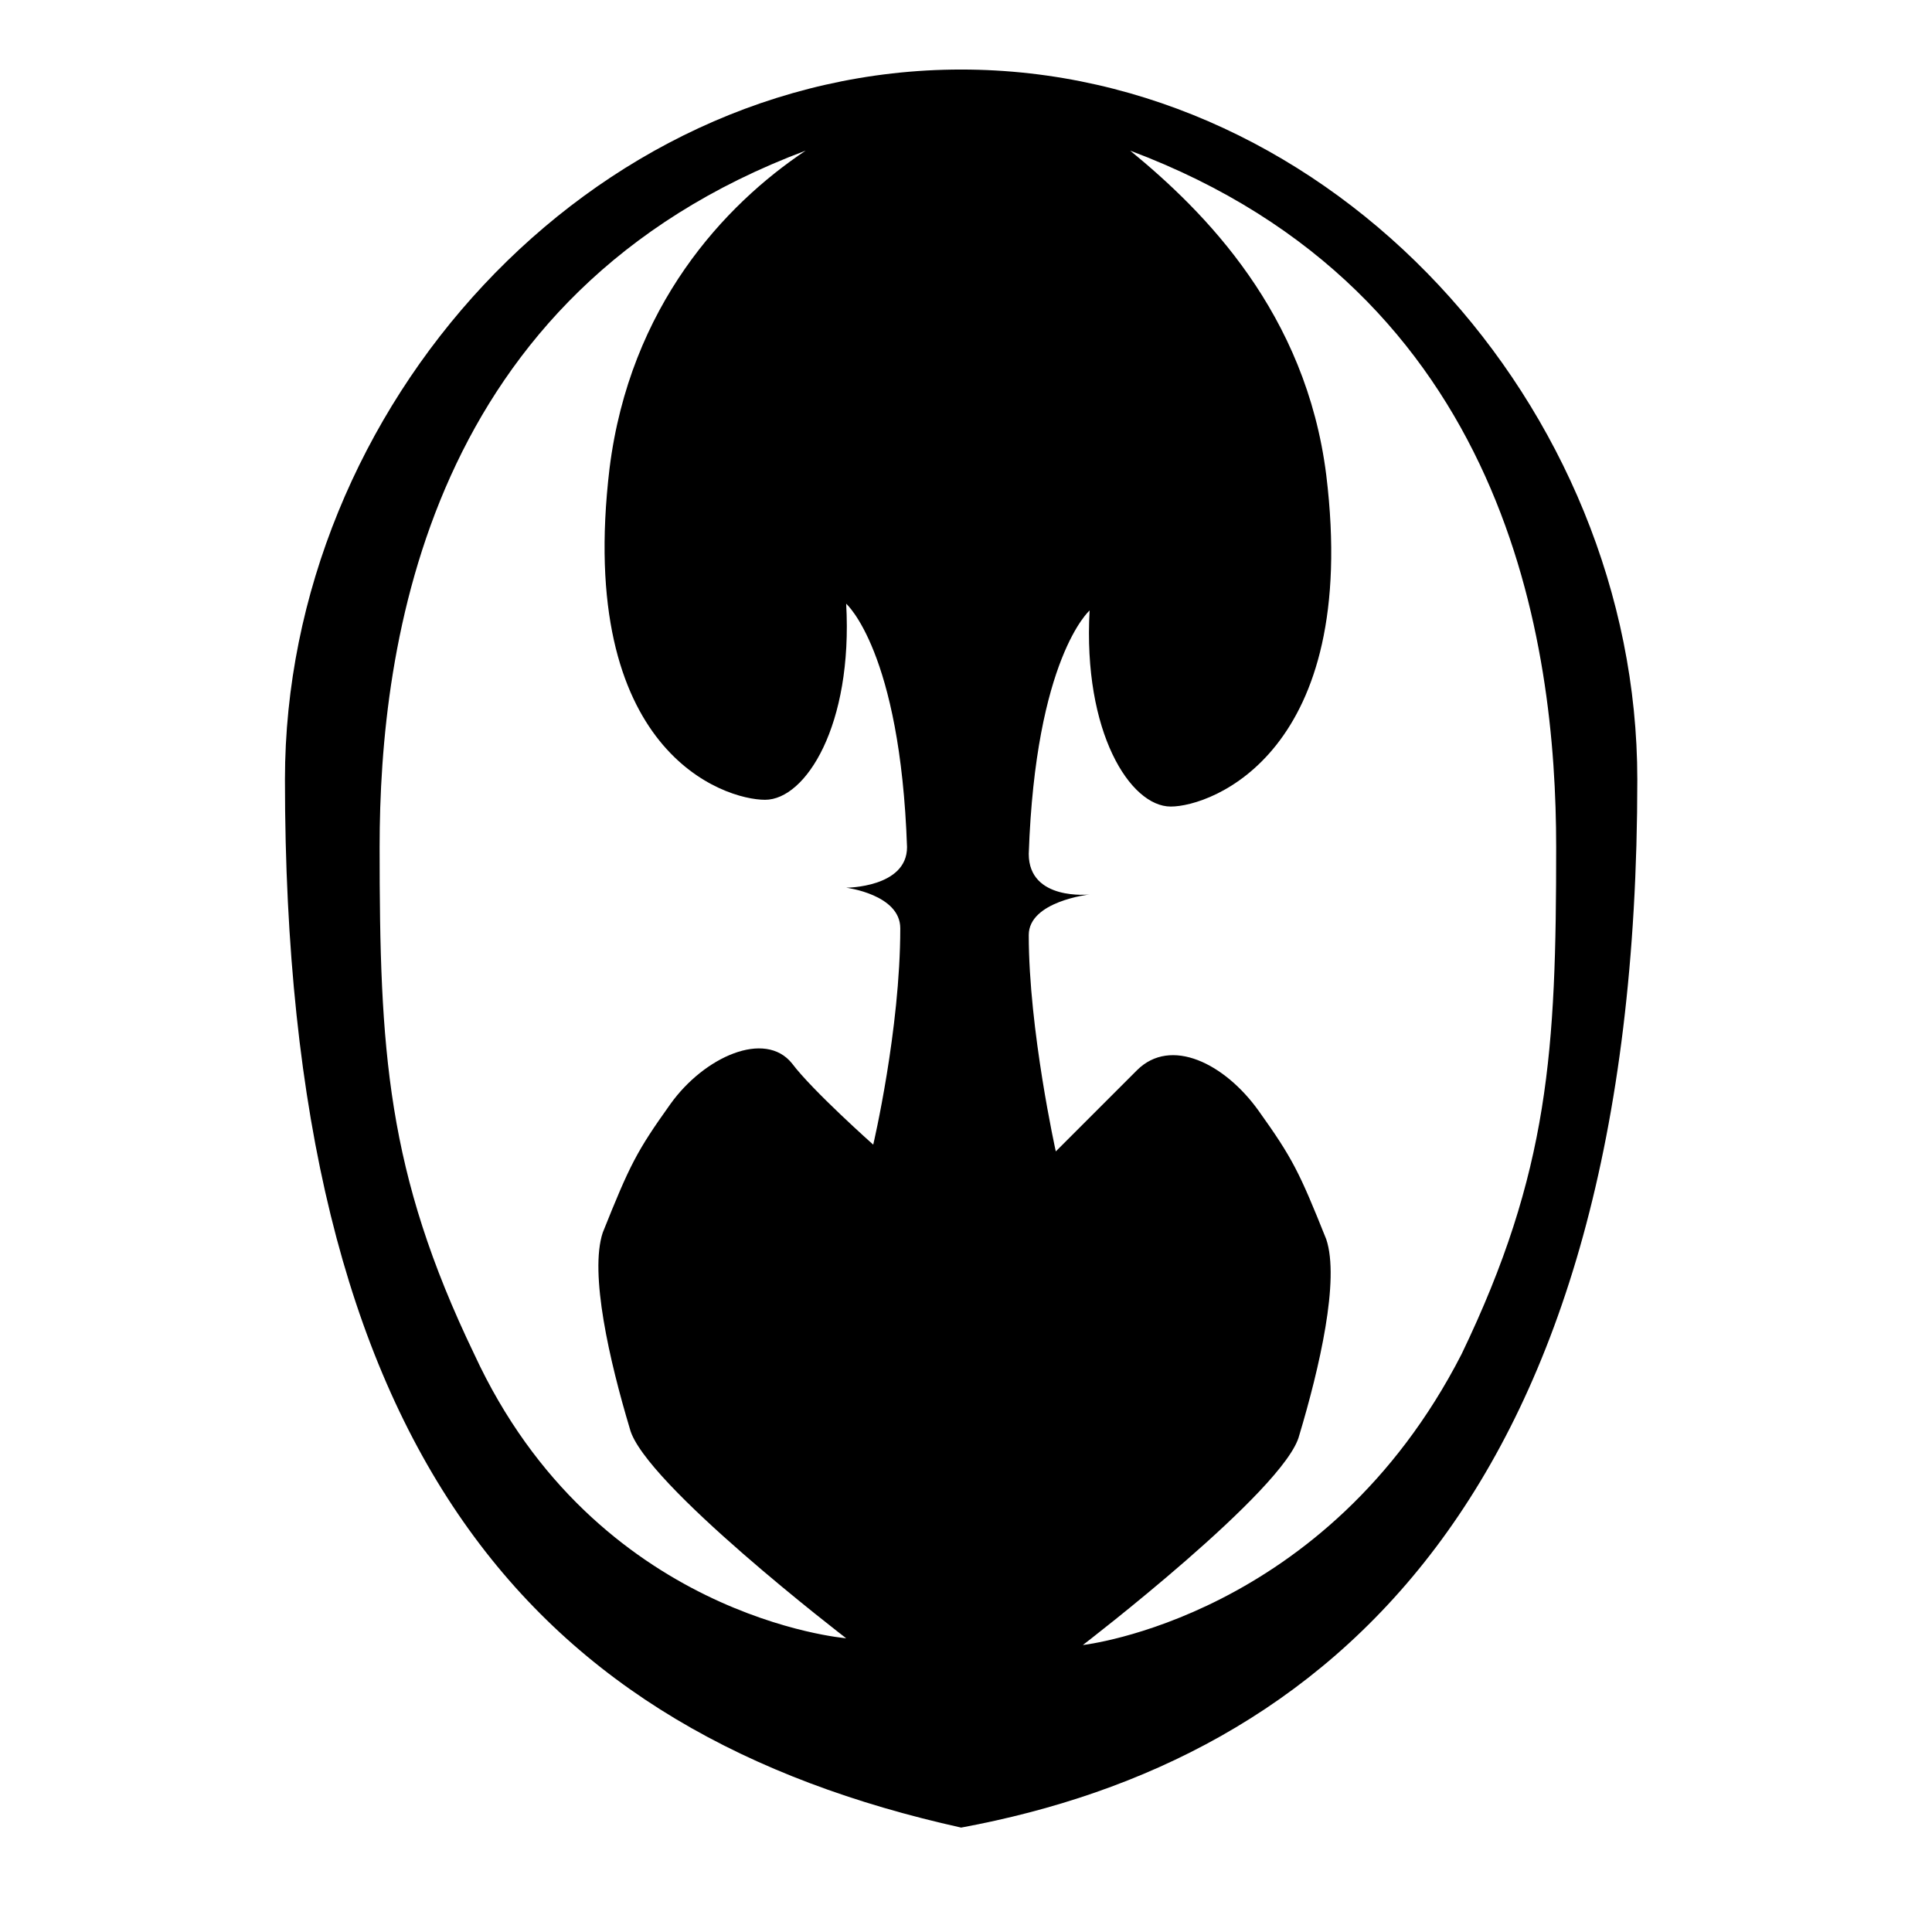 <?xml version="1.0" encoding="UTF-8" standalone="no"?>
<!DOCTYPE svg PUBLIC "-//W3C//DTD SVG 1.1//EN" "http://www.w3.org/Graphics/SVG/1.1/DTD/svg11.dtd">
<!-- Created with Vectornator (http://vectornator.io/) -->
<svg height="100%" stroke-miterlimit="10" style="fill-rule:nonzero;clip-rule:evenodd;stroke-linecap:round;stroke-linejoin:round;" version="1.1" viewBox="0 0 100 100" width="100%" xml:space="preserve" xmlns="http://www.w3.org/2000/svg" xmlns:vectornator="http://vectornator.io" xmlns:xlink="http://www.w3.org/1999/xlink">
<defs/>
<g id="Layer-1" vectornator:layerName="Layer 1">
<path d="M49.748 3.599C30.499 3.599 14.749 21.098 14.749 40.347C14.749 75.346 27.699 89.696 49.748 94.596C68.648 91.096 84.747 77.446 84.747 40.347C84.747 21.098 68.998 3.599 49.748 3.599ZM46.598 48.047C46.598 53.297 45.198 59.247 45.198 59.247C45.198 59.247 42.048 56.447 40.998 55.047C39.599 53.297 36.449 54.697 34.699 57.147C32.949 59.597 32.599 60.297 31.199 63.797C30.499 65.897 31.549 70.447 32.599 73.946C33.299 76.746 43.798 84.796 43.798 84.796C43.798 84.796 30.849 83.746 24.549 70.097C19.999 60.647 19.649 54.347 19.649 43.847C19.649 33.348 22.099 15.148 41.699 7.798C37.499 10.598 32.599 15.848 31.549 24.248C29.799 38.947 37.499 41.397 39.599 41.397C41.699 41.397 44.148 37.548 43.798 31.248C43.798 31.248 46.598 33.698 46.948 43.847C46.948 45.947 43.798 45.947 43.798 45.947C43.798 45.947 46.598 46.297 46.598 48.047ZM56.048 85.146C56.048 85.146 66.548 77.096 67.248 74.296C68.298 70.796 69.348 66.247 68.648 64.147C67.248 60.647 66.898 59.947 65.148 57.497C63.398 55.047 60.598 53.647 58.848 55.397C57.448 56.797 54.648 59.597 54.648 59.597C54.648 59.597 53.248 53.297 53.248 48.397C53.248 46.647 56.398 46.297 56.398 46.297C56.398 46.297 53.248 46.647 53.248 44.197C53.598 34.048 56.398 31.598 56.398 31.598C56.048 37.898 58.498 41.747 60.598 41.747C62.698 41.747 70.398 38.947 68.648 24.598C67.598 16.198 62.348 10.948 58.498 7.798C78.097 15.148 80.547 33.348 80.547 43.847C80.547 54.347 80.197 60.647 75.647 70.097C68.648 83.746 56.048 85.146 56.048 85.146Z" fill="#000000" fill-rule="nonzero" opacity="1" stroke="none"/>
</g>
</svg>

